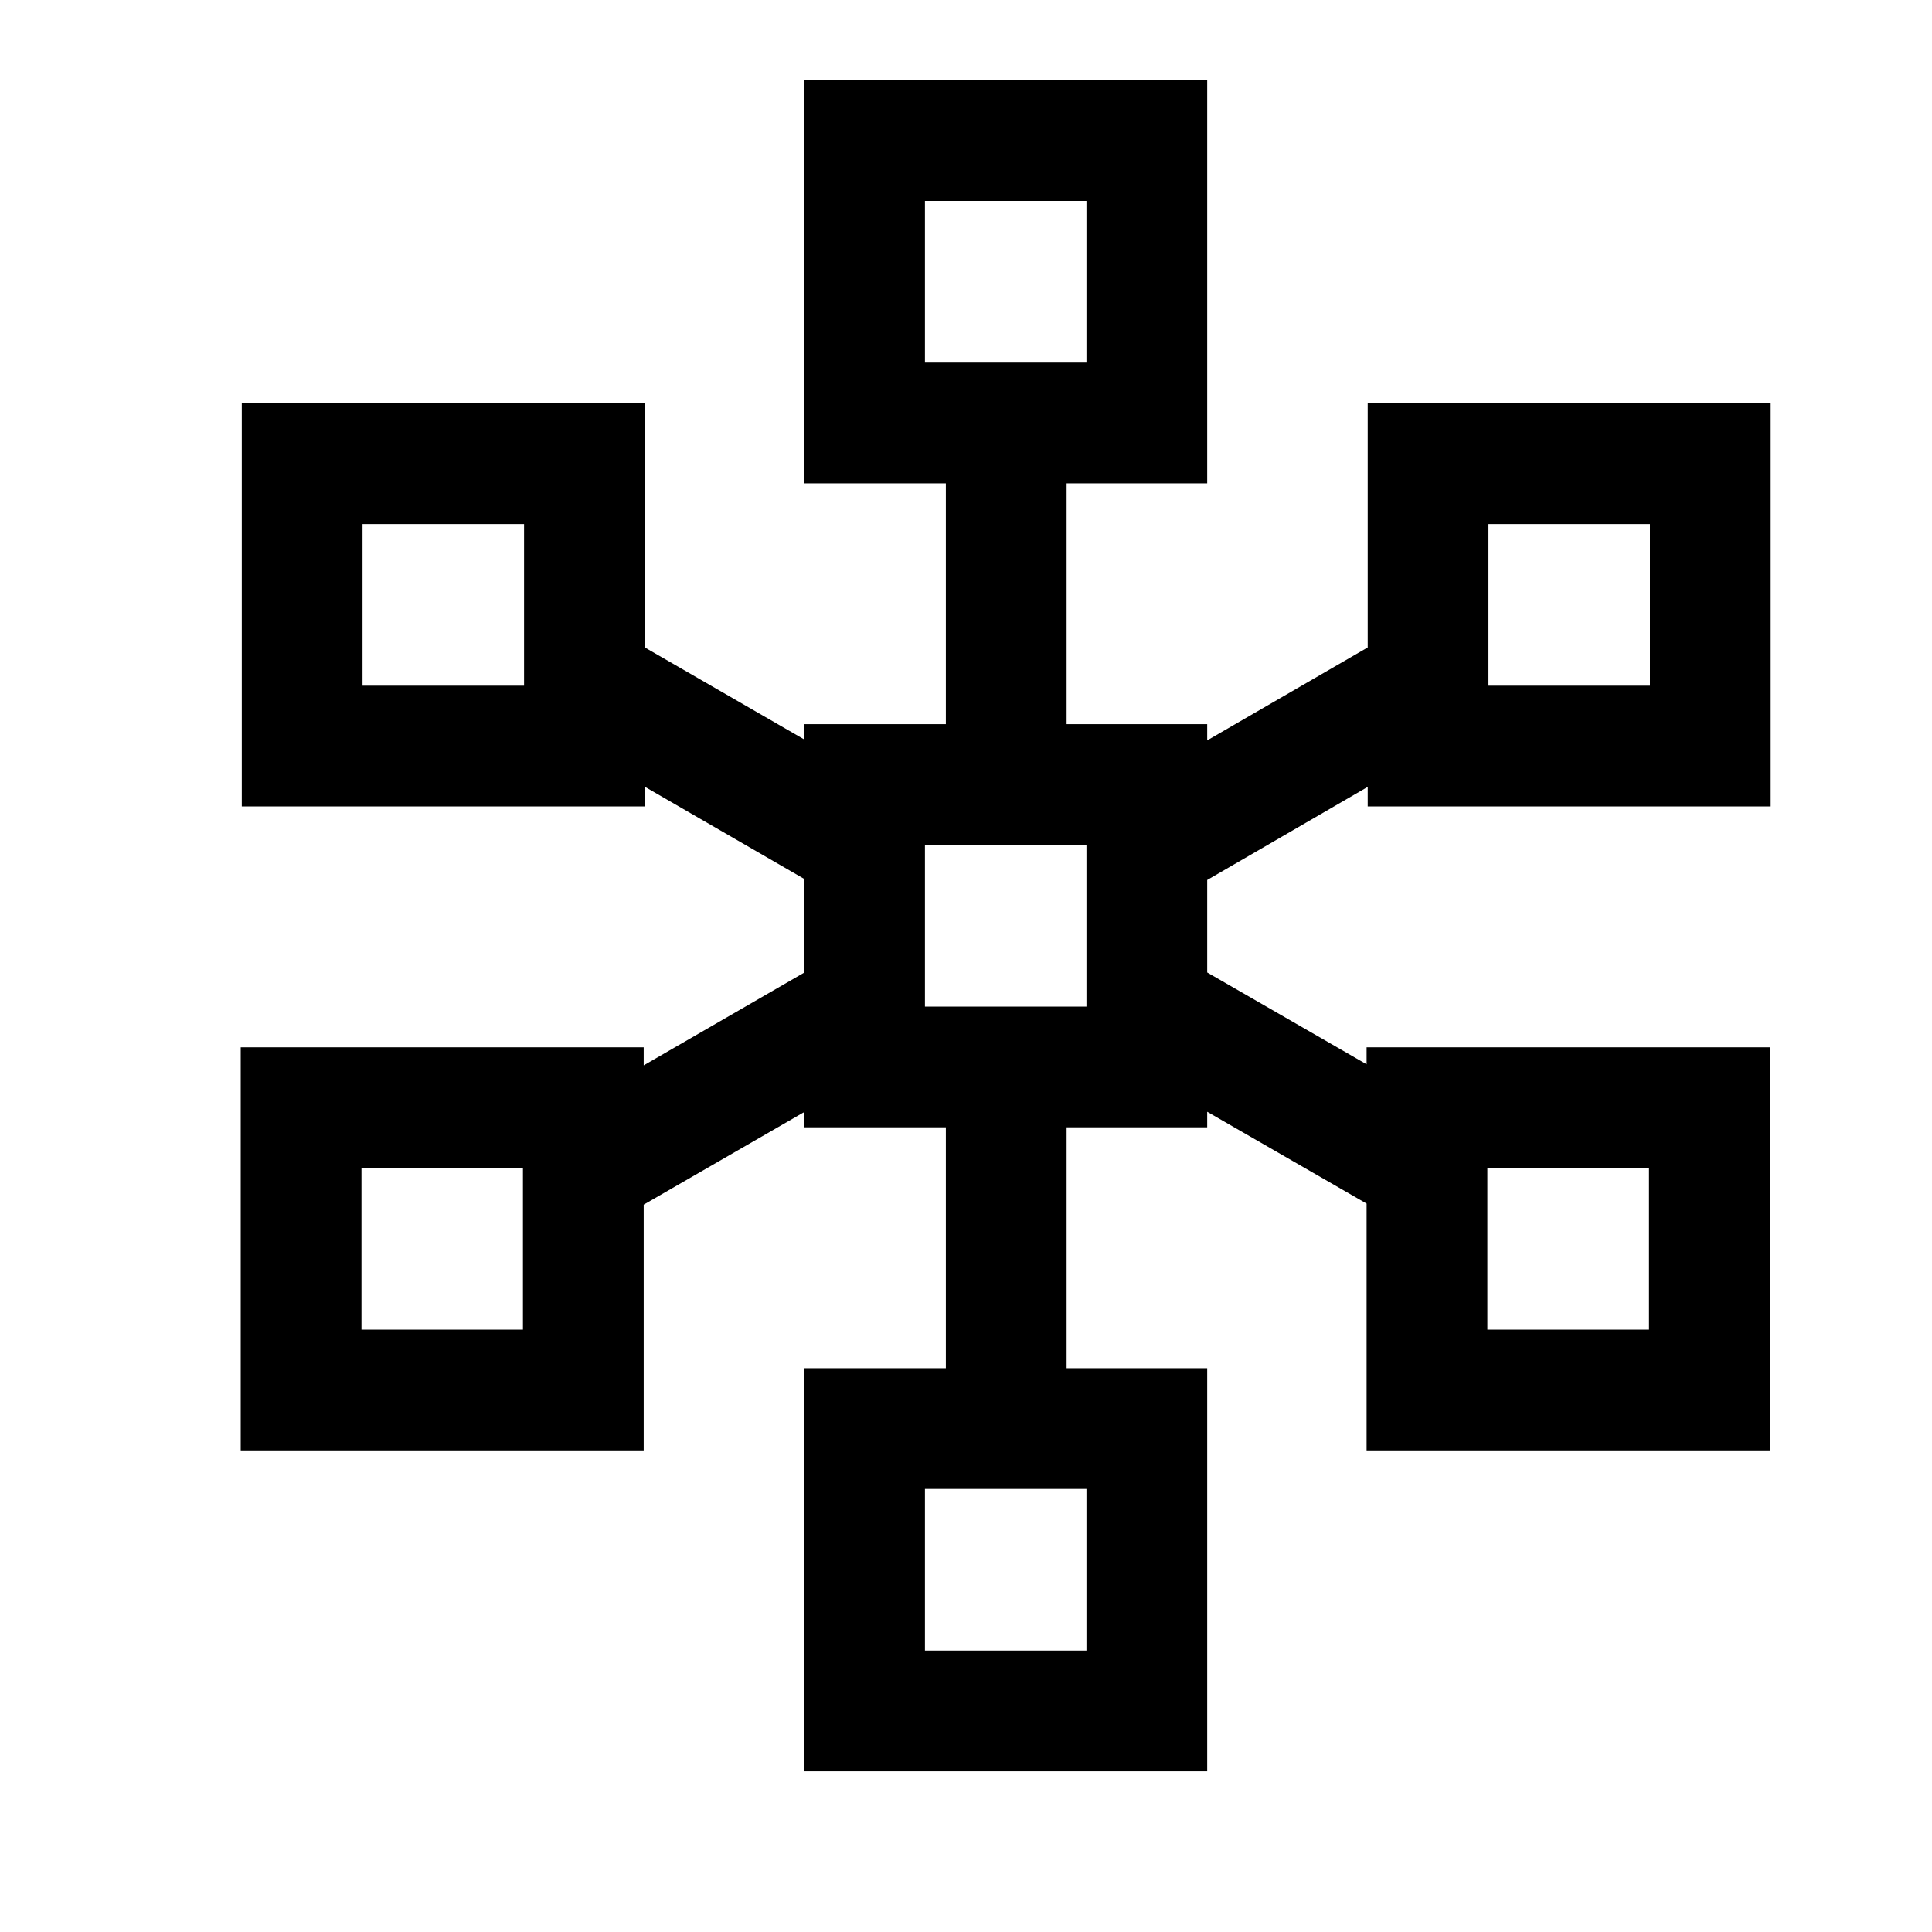 <svg width="40" height="40" viewBox="0 0 40 40" fill="none" xmlns="http://www.w3.org/2000/svg">
  <path
    d="M16.65 1.66V2.91V10.007H19.583V14.993H16.65V15.309L13.35 13.405V8.35H5.006V9.6V16.696H13.35V16.289L16.65 18.197V20.137L13.327 22.057V21.683H4.984V22.933V30.029H13.327V24.941L16.65 23.024V23.34H19.583V28.327H16.65V29.577V36.673H24.994V28.327H22.083V23.34H24.994V23.018L28.294 24.919V30.029H36.641V21.683H28.294V22.035L24.994 20.134V18.219L28.317 16.292V16.696H36.66V8.35H28.317V9.6V13.405L24.994 15.329V14.993H22.083V10.007H24.994V1.66H16.65ZM19.15 4.16H22.494V7.507H19.15V4.16ZM7.506 10.85H10.85V14.196H7.506V10.85ZM30.817 10.85H34.16V14.196H30.817V10.85ZM19.15 17.494H22.494V20.84H19.15V17.494ZM7.484 24.183H10.827V27.529H7.484V24.183ZM30.794 24.183H34.141V27.529H30.794V24.183ZM19.15 30.827H22.494V34.173H19.15V30.827Z"
    fill="currentColor" />
</svg>
